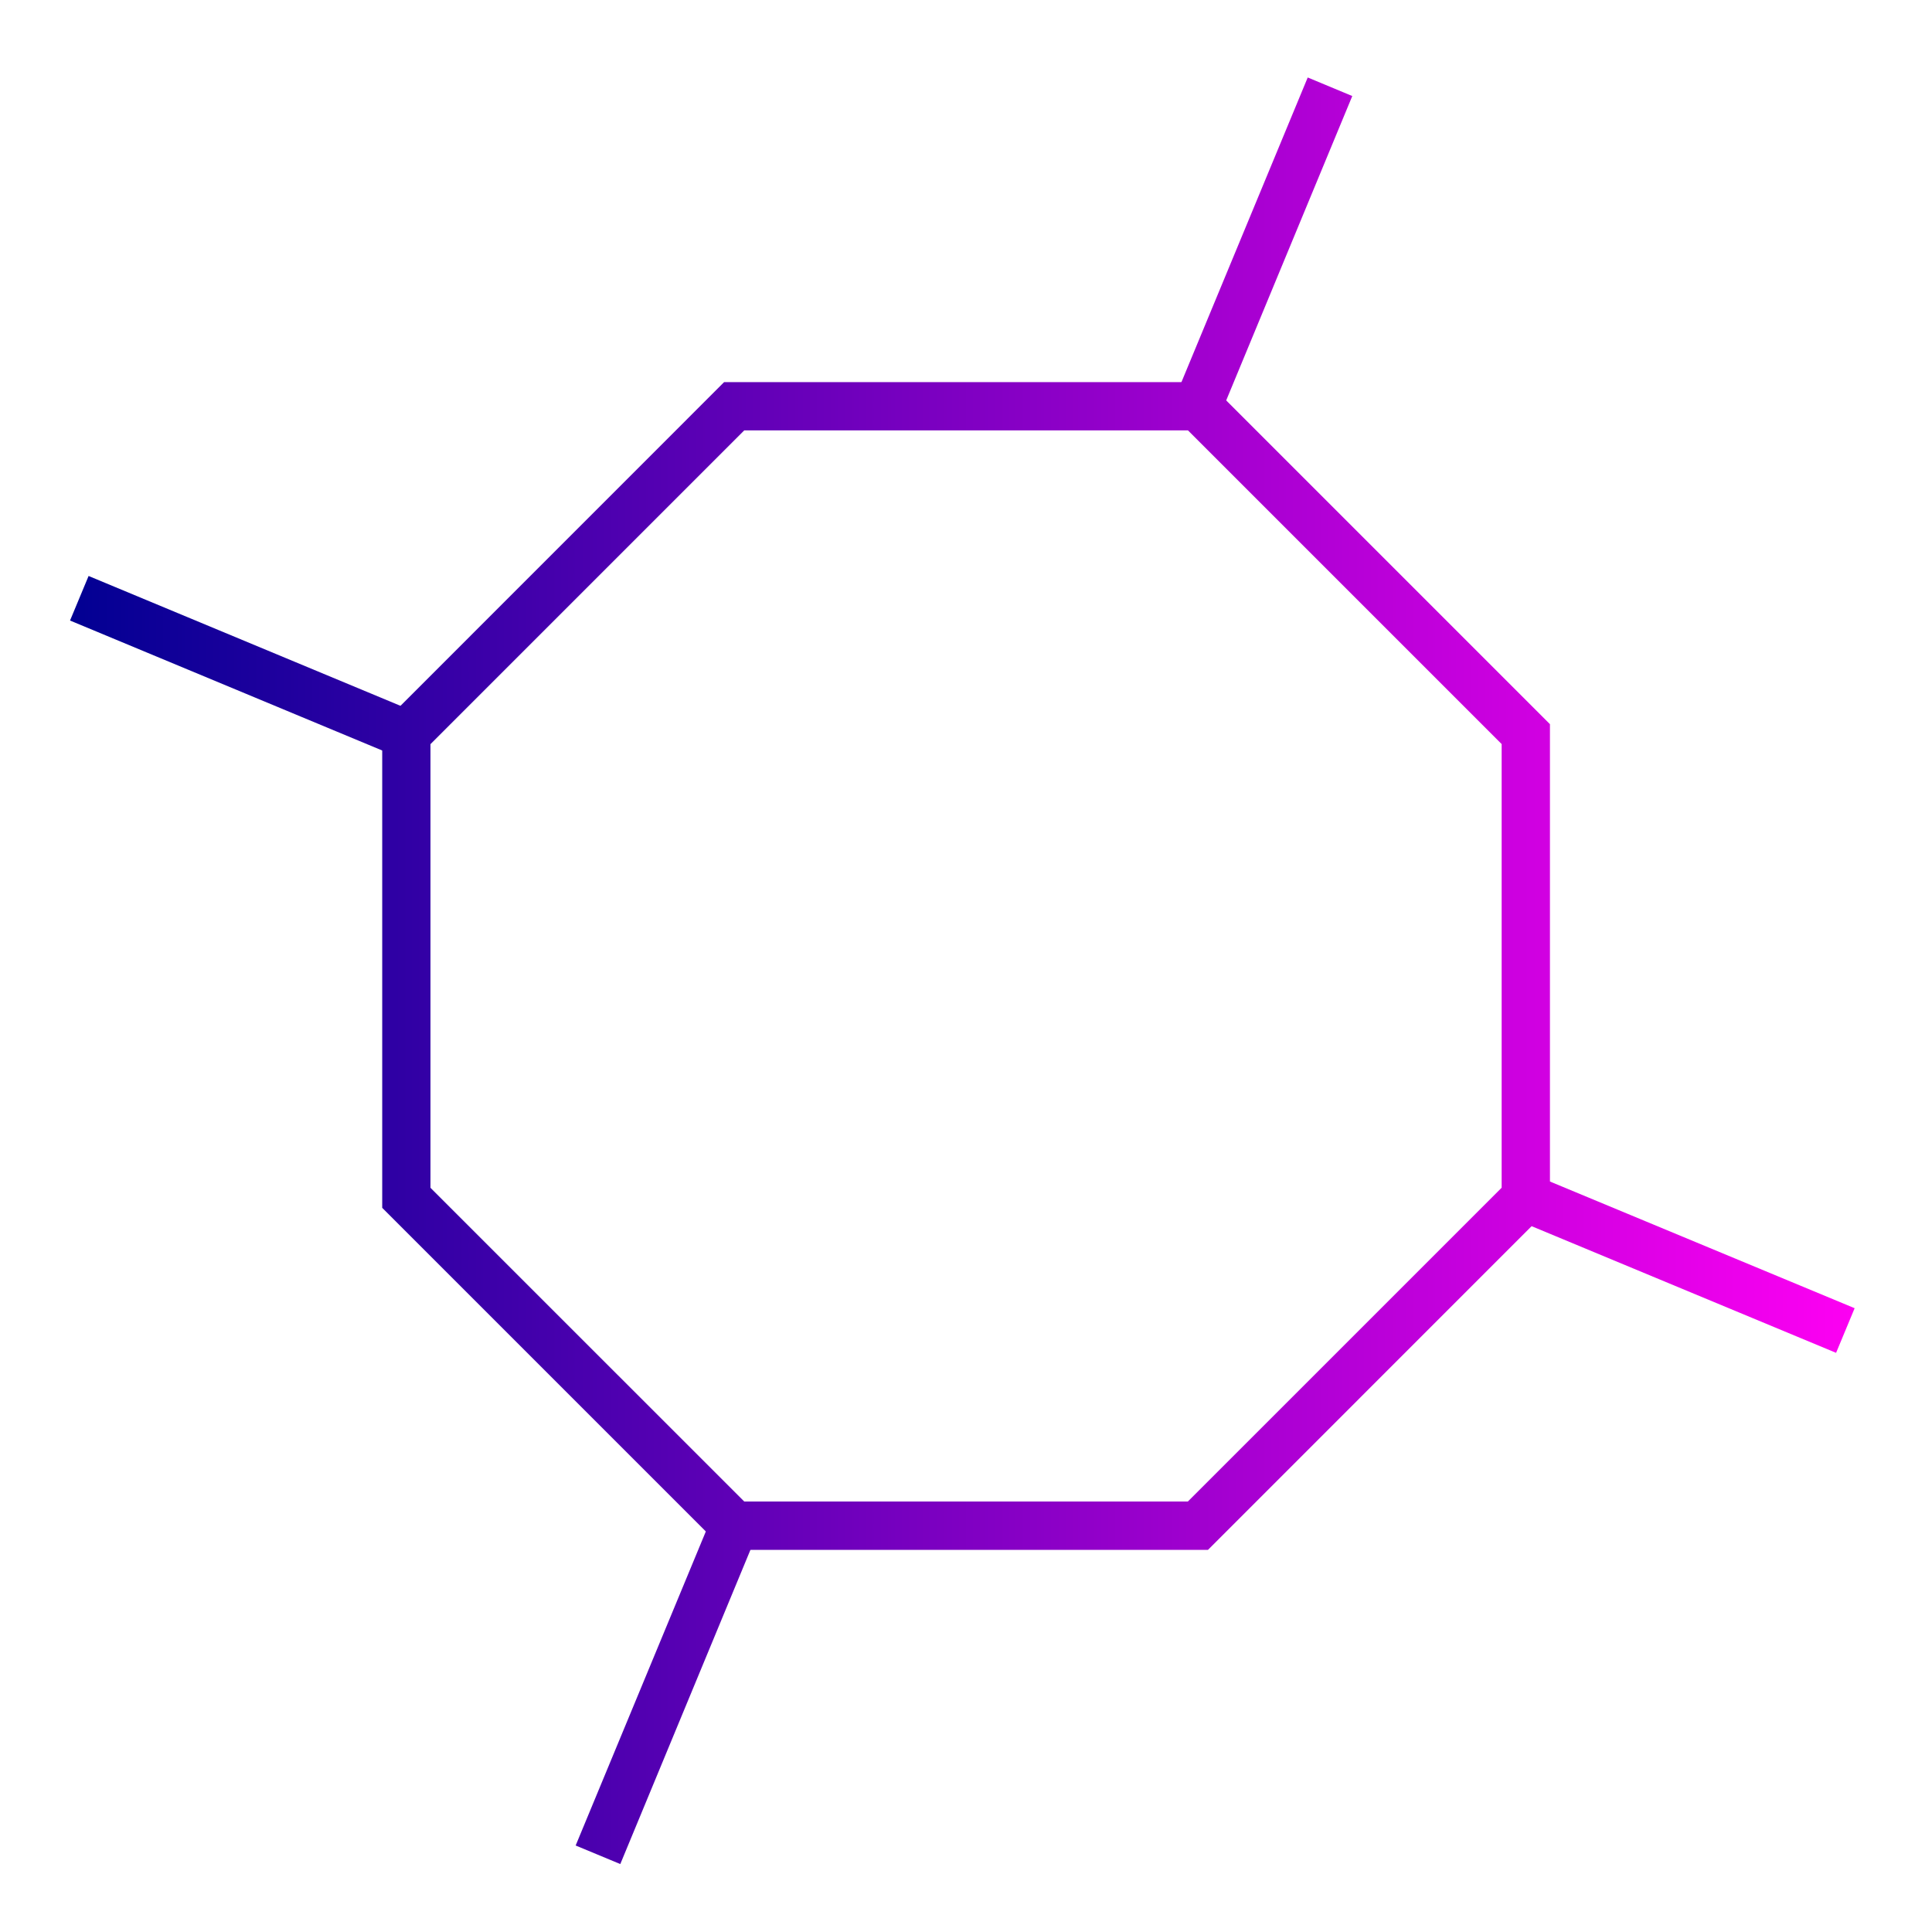 <?xml version="1.0" encoding="UTF-8" standalone="no"?>
<svg xmlns:dc="http://purl.org/dc/elements/1.1/" xmlns:cc="http://creativecommons.org/ns#" xmlns:rdf="http://www.w3.org/1999/02/22-rdf-syntax-ns#" xmlns:svg="http://www.w3.org/2000/svg" xmlns="http://www.w3.org/2000/svg" xmlns:xlink="http://www.w3.org/1999/xlink" xmlns:sodipodi="http://sodipodi.sourceforge.net/DTD/sodipodi-0.dtd" xmlns:inkscape="http://www.inkscape.org/namespaces/inkscape" width="48" height="48" viewBox="0 0 48 48" id="svg6485" version="1.1" inkscape:version="0.91 r" sodipodi:docname="diamond (19).svg">
  <defs id="defs6487">
    <linearGradient inkscape:collect="always" id="linearGradient5337">
      <stop style="stop-color:#000092;stop-opacity:1" offset="0" id="stop5339"/>
      <stop style="stop-color:#ff00f3;stop-opacity:1" offset="1" id="stop5341"/>
    </linearGradient>
    <inkscape:path-effect effect="spiro" id="path-effect4229" is_visible="true"/>
    <inkscape:path-effect is_visible="true" id="path-effect4225" effect="spiro"/>
    <inkscape:path-effect is_visible="true" id="path-effect4220" effect="spiro"/>
    <inkscape:path-effect effect="spiro" id="path-effect4216" is_visible="true"/>
    <inkscape:path-effect is_visible="true" id="path-effect4212" effect="spiro"/>
    <inkscape:path-effect effect="spiro" id="path-effect4208" is_visible="true"/>
    <inkscape:path-effect is_visible="true" id="path-effect4204" effect="spiro"/>
    <inkscape:path-effect is_visible="true" id="path-effect4200" effect="spiro"/>
    <inkscape:path-effect effect="spiro" id="path-effect4196" is_visible="true"/>
    <inkscape:path-effect is_visible="true" id="path-effect4192" effect="spiro"/>
    <inkscape:path-effect effect="spiro" id="path-effect4228" is_visible="true"/>
    <inkscape:path-effect is_visible="true" id="path-effect4224" effect="spiro"/>
    <inkscape:path-effect effect="spiro" id="path-effect4219" is_visible="true"/>
    <inkscape:path-effect is_visible="true" id="path-effect4215" effect="spiro"/>
    <inkscape:path-effect effect="spiro" id="path-effect4211" is_visible="true"/>
    <inkscape:path-effect is_visible="true" id="path-effect4239" effect="spiro"/>
    <inkscape:path-effect effect="spiro" id="path-effect4223" is_visible="true"/>
    <inkscape:path-effect is_visible="true" id="path-effect4217" effect="spiro"/>
    <inkscape:path-effect effect="spiro" id="path-effect4213" is_visible="true"/>
    <inkscape:path-effect effect="spiro" id="path-effect5296" is_visible="true"/>
    <inkscape:path-effect effect="spiro" id="path-effect7060" is_visible="true"/>
    <linearGradient inkscape:collect="always" xlink:href="#linearGradient5337" id="linearGradient5343" x1="1.5" y1="1028.361" x2="46.5" y2="1028.361" gradientUnits="userSpaceOnUse"/>
  </defs>
  <sodipodi:namedview id="base" pagecolor="#ffffff" bordercolor="#666666" borderopacity="1.0" inkscape:pageopacity="0.0" inkscape:pageshadow="2" inkscape:zoom="15.999999" inkscape:cx="24.613025" inkscape:cy="26.026774" inkscape:document-units="px" inkscape:current-layer="layer1" showgrid="true" units="px" inkscape:window-width="1229" inkscape:window-height="1000" inkscape:window-x="51" inkscape:window-y="24" inkscape:window-maximized="1" inkscape:snap-global="true">
    <inkscape:grid type="xygrid" id="grid4159" empspacing="4"/>
  </sodipodi:namedview>
  
  <g inkscape:label="Layer 1" inkscape:groupmode="layer" id="layer1" transform="translate(0,-1004.362)">
    <g id="g7269" style="fill-opacity:1;fill:url(#linearGradient5343)">
      <path inkscape:connector-curvature="0" id="path4183" d="m 17.992,1013.854 -8.496,8.498 0,12.018 0.176,0.176 8.322,8.322 12.018,-0 8.496,-8.498 0,-12.016 -8.498,-8.498 -12.018,0 z m 11.521,1.199 7.795,7.795 0,11.023 -7.795,7.795 -11.023,0 -7.795,-7.793 0,-11.023 7.795,-7.795 11.023,-0 z" style="color:#000000;font-style:normal;font-variant:normal;font-weight:normal;font-stretch:normal;font-size:medium;line-height:normal;font-family:sans-serif;text-indent:0;text-align:start;text-decoration:none;text-decoration-line:none;text-decoration-style:solid;text-decoration-color:#000000;letter-spacing:normal;word-spacing:normal;text-transform:none;direction:ltr;block-progression:tb;writing-mode:lr-tb;baseline-shift:baseline;text-anchor:start;white-space:normal;clip-rule:nonzero;display:inline;overflow:visible;visibility:visible;opacity:1;isolation:auto;mix-blend-mode:normal;color-interpolation:sRGB;color-interpolation-filters:linearRGB;solid-color:#000000;solid-opacity:1;fill:url(#linearGradient5343);fill-opacity:1;fill-rule:nonzero;stroke:none;stroke-width:1.2;stroke-linecap:round;stroke-linejoin:miter;stroke-miterlimit:4;stroke-dasharray:none;stroke-dashoffset:0;stroke-opacity:1;color-rendering:auto;image-rendering:auto;shape-rendering:auto;text-rendering:auto;enable-background:accumulate"/>
      <path inkscape:connector-curvature="0" id="path4174" d="m 33.318,1005.861 -18.639,0 L 1.5,1019.043 l 0,18.641 0.176,0.174 13.006,13.004 18.639,0 13.18,-13.18 0,-18.641 -13.182,-13.18 z m -18.143,1.201 17.646,0 12.477,12.477 0.002,17.645 -12.477,12.479 -17.646,0 -12.477,-12.477 -0.002,-17.645 12.477,-12.479 z" style="color:#000000;font-style:normal;font-variant:normal;font-weight:normal;font-stretch:normal;font-size:medium;line-height:normal;font-family:sans-serif;text-indent:0;text-align:start;text-decoration:none;text-decoration-line:none;text-decoration-style:solid;text-decoration-color:#000000;letter-spacing:normal;word-spacing:normal;text-transform:none;direction:ltr;block-progression:tb;writing-mode:lr-tb;baseline-shift:baseline;text-anchor:start;white-space:normal;clip-rule:nonzero;display:inline;overflow:visible;visibility:visible;opacity:1;isolation:auto;mix-blend-mode:normal;color-interpolation:sRGB;color-interpolation-filters:linearRGB;solid-color:#000000;solid-opacity:1;fill:url(#linearGradient5343);fill-opacity:1;fill-rule:nonzero;stroke:none;stroke-width:1.2;stroke-linecap:round;stroke-linejoin:miter;stroke-miterlimit:4;stroke-dasharray:none;stroke-dashoffset:0;stroke-opacity:1;color-rendering:auto;image-rendering:auto;shape-rendering:auto;text-rendering:auto;enable-background:accumulate"/>
      <path inkscape:connector-curvature="0" id="path4178" d="m 32.49,1006.287 -3.43,8.275 1.109,0.461 3.428,-8.275 -1.107,-0.461 z m -14.641,35.369 -3.547,8.557 1.109,0.461 3.545,-8.559 -1.107,-0.459 z" style="color:#000000;font-style:normal;font-variant:normal;font-weight:normal;font-stretch:normal;font-size:medium;line-height:normal;font-family:sans-serif;text-indent:0;text-align:start;text-decoration:none;text-decoration-line:none;text-decoration-style:solid;text-decoration-color:#000000;letter-spacing:normal;word-spacing:normal;text-transform:none;direction:ltr;block-progression:tb;writing-mode:lr-tb;baseline-shift:baseline;text-anchor:start;white-space:normal;clip-rule:nonzero;display:inline;overflow:visible;visibility:visible;opacity:1;isolation:auto;mix-blend-mode:normal;color-interpolation:sRGB;color-interpolation-filters:linearRGB;solid-color:#000000;solid-opacity:1;fill:url(#linearGradient5343);fill-opacity:1;fill-rule:evenodd;stroke:none;stroke-width:1.2;stroke-linecap:butt;stroke-linejoin:miter;stroke-miterlimit:4;stroke-dasharray:none;stroke-dashoffset:0;stroke-opacity:1;color-rendering:auto;image-rendering:auto;shape-rendering:auto;text-rendering:auto;enable-background:accumulate"/>
      <path inkscape:connector-curvature="0" id="path4180" d="m 45.615,1018.764 -8.434,3.488 0.459,1.109 8.434,-3.488 -0.459,-1.109 z m -35.488,14.689 -8.437,3.498 0.459,1.107 8.439,-3.498 -0.461,-1.107 z" style="color:#000000;font-style:normal;font-variant:normal;font-weight:normal;font-stretch:normal;font-size:medium;line-height:normal;font-family:sans-serif;text-indent:0;text-align:start;text-decoration:none;text-decoration-line:none;text-decoration-style:solid;text-decoration-color:#000000;letter-spacing:normal;word-spacing:normal;text-transform:none;direction:ltr;block-progression:tb;writing-mode:lr-tb;baseline-shift:baseline;text-anchor:start;white-space:normal;clip-rule:nonzero;display:inline;overflow:visible;visibility:visible;opacity:1;isolation:auto;mix-blend-mode:normal;color-interpolation:sRGB;color-interpolation-filters:linearRGB;solid-color:#000000;solid-opacity:1;fill:url(#linearGradient5343);fill-opacity:1;fill-rule:evenodd;stroke:none;stroke-width:1.2;stroke-linecap:butt;stroke-linejoin:miter;stroke-miterlimit:4;stroke-dasharray:none;stroke-dashoffset:0;stroke-opacity:1;color-rendering:auto;image-rendering:auto;shape-rendering:auto;text-rendering:auto;enable-background:accumulate"/>
      <path inkscape:connector-curvature="0" id="path4182" d="m 2.201,1018.672 -0.461,1.107 8.412,3.502 0.461,-1.107 -8.412,-3.502 z m 36.041,14.934 -0.461,1.107 7.836,3.26 0.461,-1.109 -7.836,-3.258 z" style="color:#000000;font-style:normal;font-variant:normal;font-weight:normal;font-stretch:normal;font-size:medium;line-height:normal;font-family:sans-serif;text-indent:0;text-align:start;text-decoration:none;text-decoration-line:none;text-decoration-style:solid;text-decoration-color:#000000;letter-spacing:normal;word-spacing:normal;text-transform:none;direction:ltr;block-progression:tb;writing-mode:lr-tb;baseline-shift:baseline;text-anchor:start;white-space:normal;clip-rule:nonzero;display:inline;overflow:visible;visibility:visible;opacity:1;isolation:auto;mix-blend-mode:normal;color-interpolation:sRGB;color-interpolation-filters:linearRGB;solid-color:#000000;solid-opacity:1;fill:url(#linearGradient5343);fill-opacity:1;fill-rule:evenodd;stroke:none;stroke-width:1.2;stroke-linecap:butt;stroke-linejoin:miter;stroke-miterlimit:4;stroke-dasharray:none;stroke-dashoffset:0;stroke-opacity:1;color-rendering:auto;image-rendering:auto;shape-rendering:auto;text-rendering:auto;enable-background:accumulate"/>
      <path inkscape:connector-curvature="0" id="path4184" d="m 15.49,1006.232 -1.109,0.457 3.412,8.275 1.109,-0.457 -3.412,-8.275 z m 14.807,35.764 -1.109,0.459 3.355,8.096 1.107,-0.459 -3.354,-8.096 z" style="color:#000000;font-style:normal;font-variant:normal;font-weight:normal;font-stretch:normal;font-size:medium;line-height:normal;font-family:sans-serif;text-indent:0;text-align:start;text-decoration:none;text-decoration-line:none;text-decoration-style:solid;text-decoration-color:#000000;letter-spacing:normal;word-spacing:normal;text-transform:none;direction:ltr;block-progression:tb;writing-mode:lr-tb;baseline-shift:baseline;text-anchor:start;white-space:normal;clip-rule:nonzero;display:inline;overflow:visible;visibility:visible;opacity:1;isolation:auto;mix-blend-mode:normal;color-interpolation:sRGB;color-interpolation-filters:linearRGB;solid-color:#000000;solid-opacity:1;fill:url(#linearGradient5343);fill-opacity:1;fill-rule:evenodd;stroke:none;stroke-width:1.2;stroke-linecap:butt;stroke-linejoin:miter;stroke-miterlimit:4;stroke-dasharray:none;stroke-dashoffset:0;stroke-opacity:1;color-rendering:auto;image-rendering:auto;shape-rendering:auto;text-rendering:auto;enable-background:accumulate"/>
    </g>
  </g>

	</svg>
